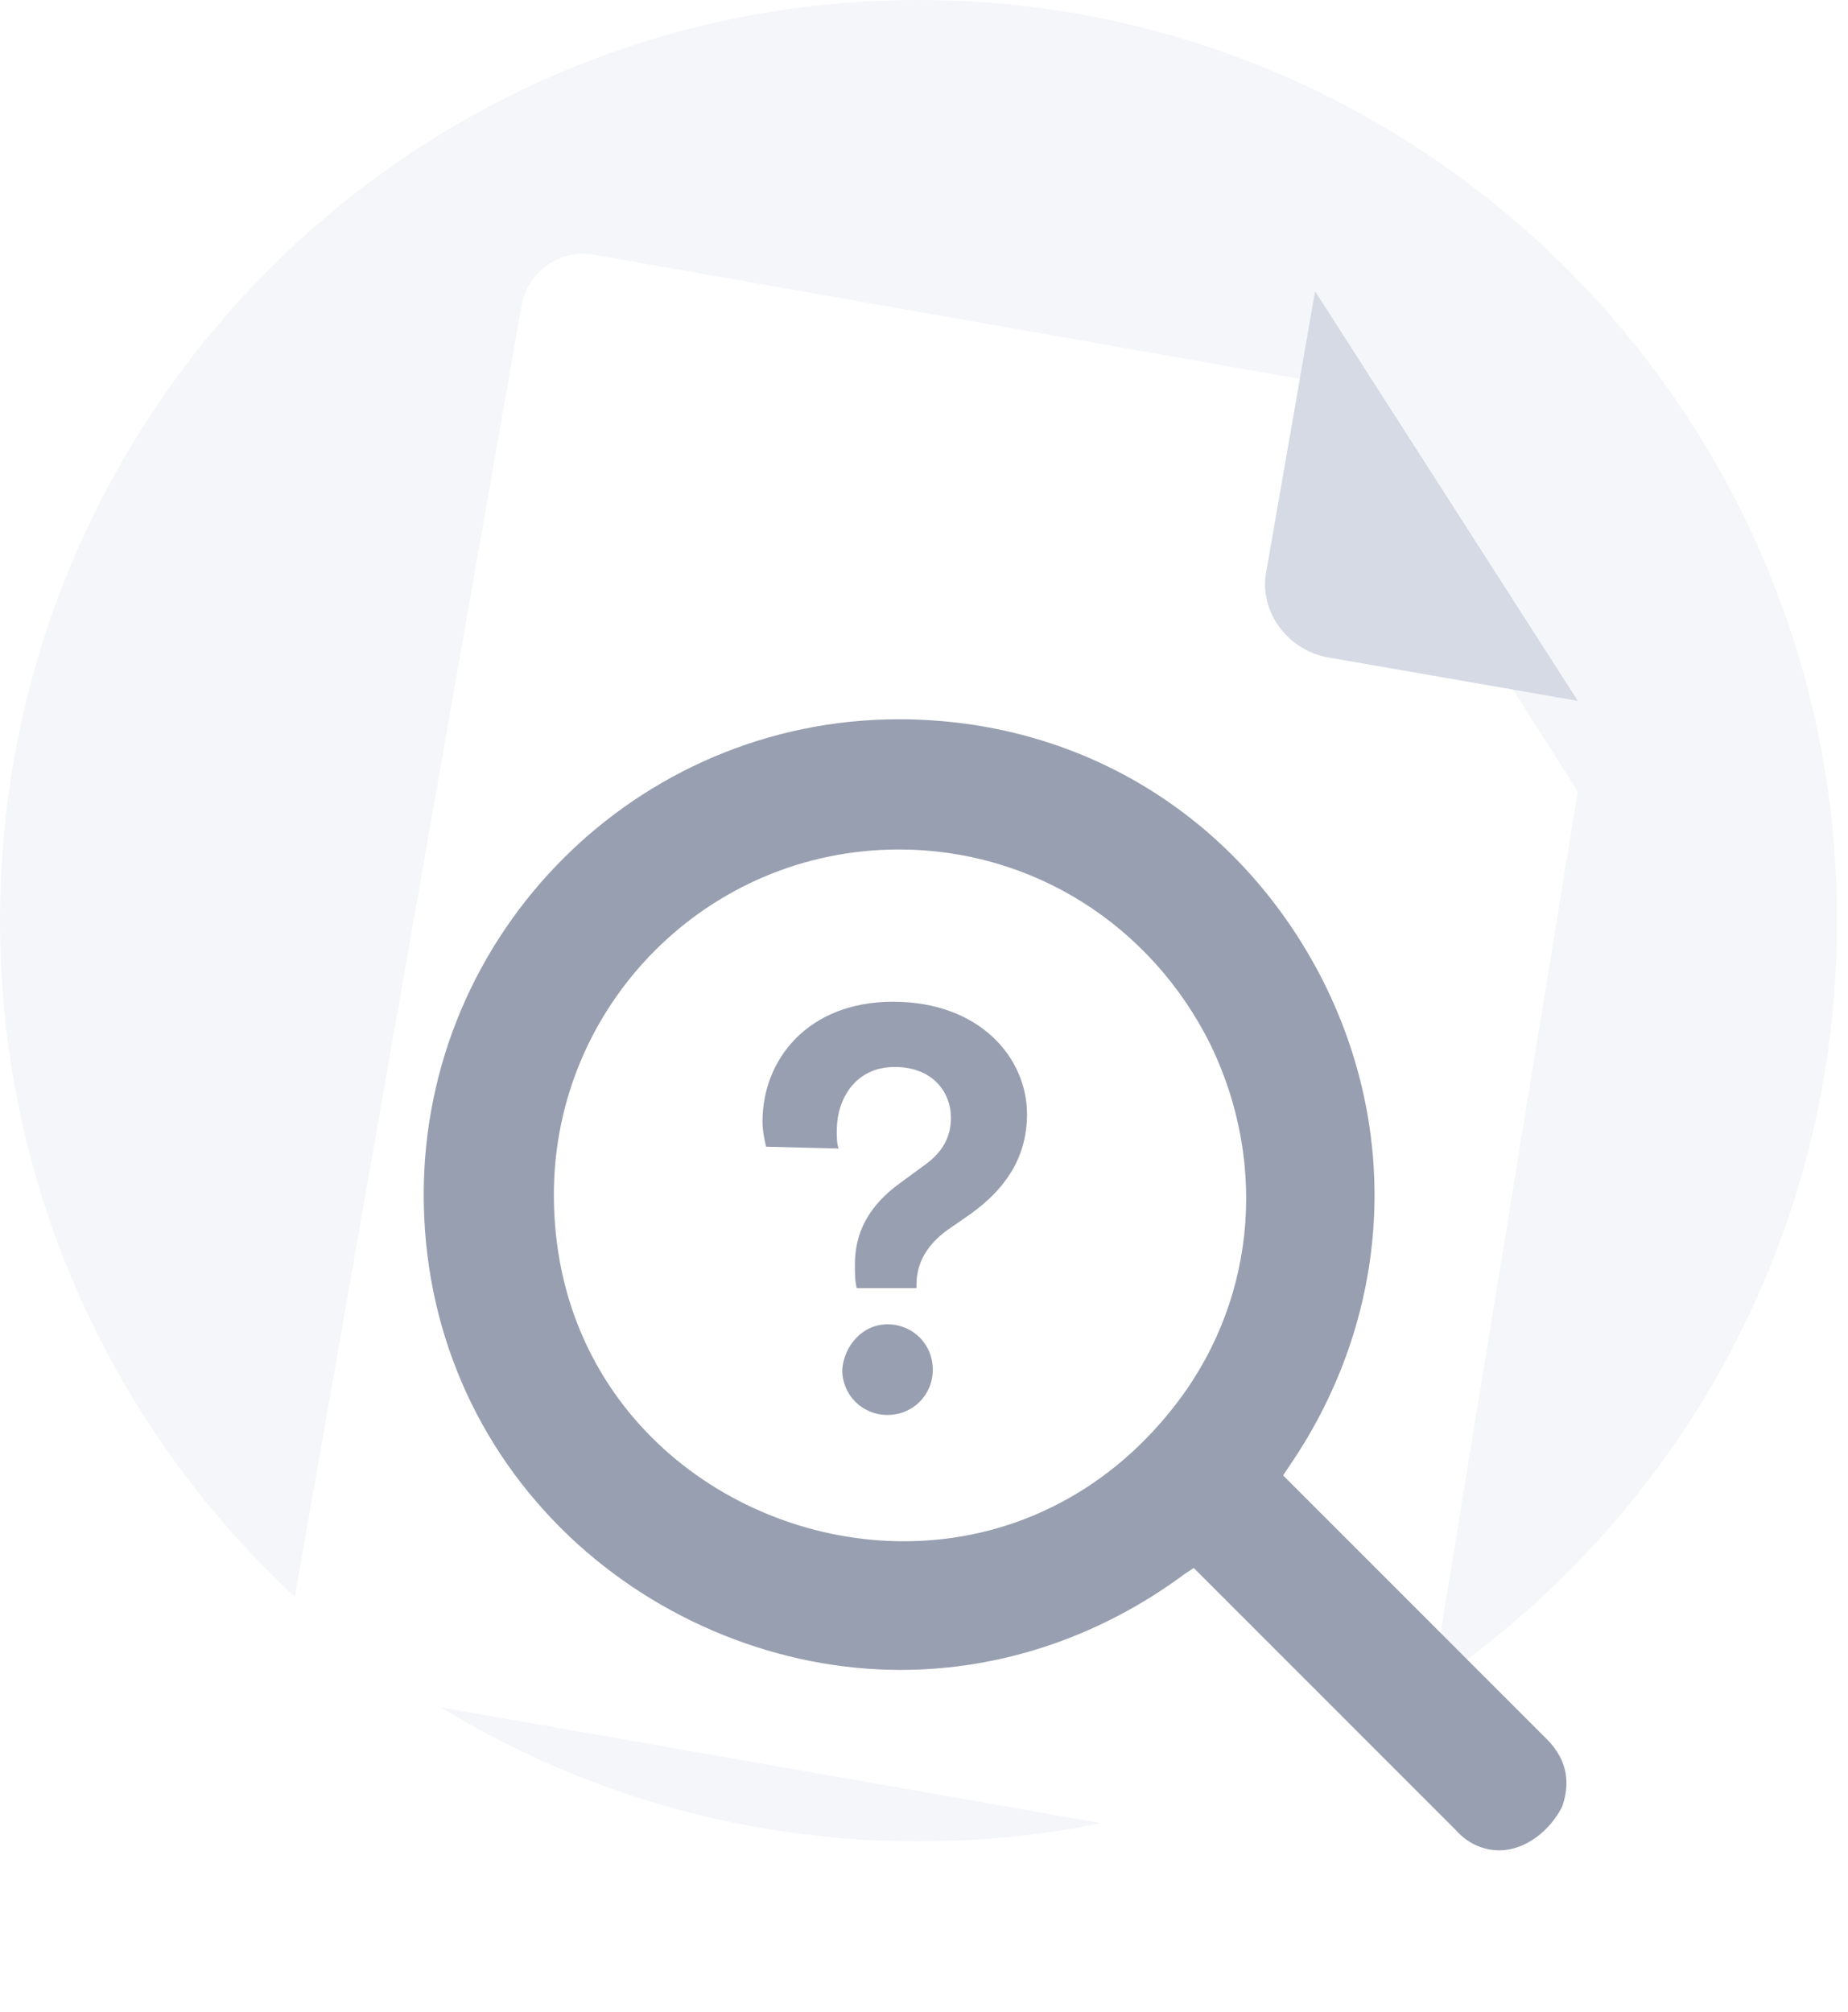 <svg width="102" height="111" viewBox="0 0 102 111" fill="none" xmlns="http://www.w3.org/2000/svg">
<path d="M50.7 101.6C78.7 101.6 101.4 78.9 101.4 50.8C101.4 22.7 78.6 0 50.7 0C22.7 0 0 22.7 0 50.8C0 78.9 22.7 101.6 50.7 101.6Z" fill="#F5F6FA"/>
<path d="M44.201 80.3L42.201 80.8C41.801 80.9 41.301 80.6 41.201 80.1C41.101 79.6 41.301 79.1 41.701 79L43.701 78.5C44.101 78.4 44.601 78.7 44.701 79.2C44.801 79.8 44.601 80.2 44.201 80.3Z" fill="#D5DAE5"/>
<g filter="url(#filter0_dd_12445_27143)">
<path d="M87.086 38.672L77.886 95.073C77.586 96.972 75.686 98.272 73.786 97.873L18.986 88.272C17.086 87.972 15.786 86.073 16.086 84.172L28.786 11.873C29.086 9.972 30.986 8.672 32.886 9.072L72.686 16.073L87.086 38.672Z" fill="white"/>
</g>
<path d="M72.586 16.072L69.886 31.572C69.486 33.772 71.086 35.872 73.286 36.272L87.086 38.672" fill="#D5DAE5"/>
<path d="M47.286 71.073C47.186 70.673 47.186 70.273 47.186 69.773C47.186 68.073 47.886 66.573 49.686 65.273L51.186 64.173C52.086 63.473 52.486 62.673 52.486 61.673C52.486 60.273 51.486 58.873 49.386 58.873C47.186 58.873 46.186 60.673 46.186 62.373C46.186 62.773 46.186 63.073 46.286 63.373L42.286 63.273C42.186 62.873 42.086 62.373 42.086 61.873C42.086 58.473 44.586 55.273 49.286 55.273C54.086 55.273 56.686 58.373 56.686 61.473C56.686 63.973 55.386 65.673 53.586 66.973L52.286 67.873C51.186 68.673 50.586 69.673 50.586 70.873V71.073H47.286ZM48.986 73.073C50.386 73.073 51.486 74.173 51.486 75.573C51.486 76.973 50.386 78.073 48.986 78.073C47.586 78.073 46.486 76.973 46.486 75.573C46.586 74.273 47.586 73.073 48.986 73.073Z" fill="#989FB0"/>
<path d="M82.766 102.097C81.901 102.097 81.035 101.75 80.343 100.971L65.887 86.516L65.368 86.862C60.694 90.325 55.24 92.142 49.701 92.142C43.036 92.142 36.371 89.459 31.437 84.785C26.243 79.851 23.387 73.186 23.387 65.915C23.387 51.459 35.159 39.688 49.614 39.688C59.482 39.688 68.138 44.881 72.812 53.71C77.4 62.453 76.794 72.666 71.167 80.89L70.821 81.409L85.363 95.951C86.835 97.422 86.488 98.894 86.229 99.673C85.536 101.058 84.151 102.097 82.766 102.097ZM49.614 46.872C39.054 46.872 30.571 55.441 30.571 65.915C30.571 77.86 40.352 85.044 49.874 85.044C55.673 85.044 60.953 82.448 64.675 77.773C69.263 72.061 70.042 64.357 66.839 57.692C63.55 51.027 56.972 46.872 49.614 46.872Z" fill="#989FB0"/>
<defs>
<filter id="filter0_dd_12445_27143" x="7.043" y="4" width="89.043" height="106.945" filterUnits="userSpaceOnUse" color-interpolation-filters="sRGB">
<feFlood flood-opacity="0" result="BackgroundImageFix"/>
<feColorMatrix in="SourceAlpha" type="matrix" values="0 0 0 0 0 0 0 0 0 0 0 0 0 0 0 0 0 0 127 0" result="hardAlpha"/>
<feOffset dy="4"/>
<feGaussianBlur stdDeviation="4.5"/>
<feColorMatrix type="matrix" values="0 0 0 0 0.398 0 0 0 0 0.477 0 0 0 0 0.575 0 0 0 0.15 0"/>
<feBlend mode="normal" in2="BackgroundImageFix" result="effect1_dropShadow_12445_27143"/>
<feColorMatrix in="SourceAlpha" type="matrix" values="0 0 0 0 0 0 0 0 0 0 0 0 0 0 0 0 0 0 127 0" result="hardAlpha"/>
<feOffset dy="1"/>
<feGaussianBlur stdDeviation="0.5"/>
<feComposite in2="hardAlpha" operator="out"/>
<feColorMatrix type="matrix" values="0 0 0 0 0 0 0 0 0 0 0 0 0 0 0 0 0 0 0.03 0"/>
<feBlend mode="normal" in2="effect1_dropShadow_12445_27143" result="effect2_dropShadow_12445_27143"/>
<feBlend mode="normal" in="SourceGraphic" in2="effect2_dropShadow_12445_27143" result="shape"/>
</filter>
</defs>
</svg>
